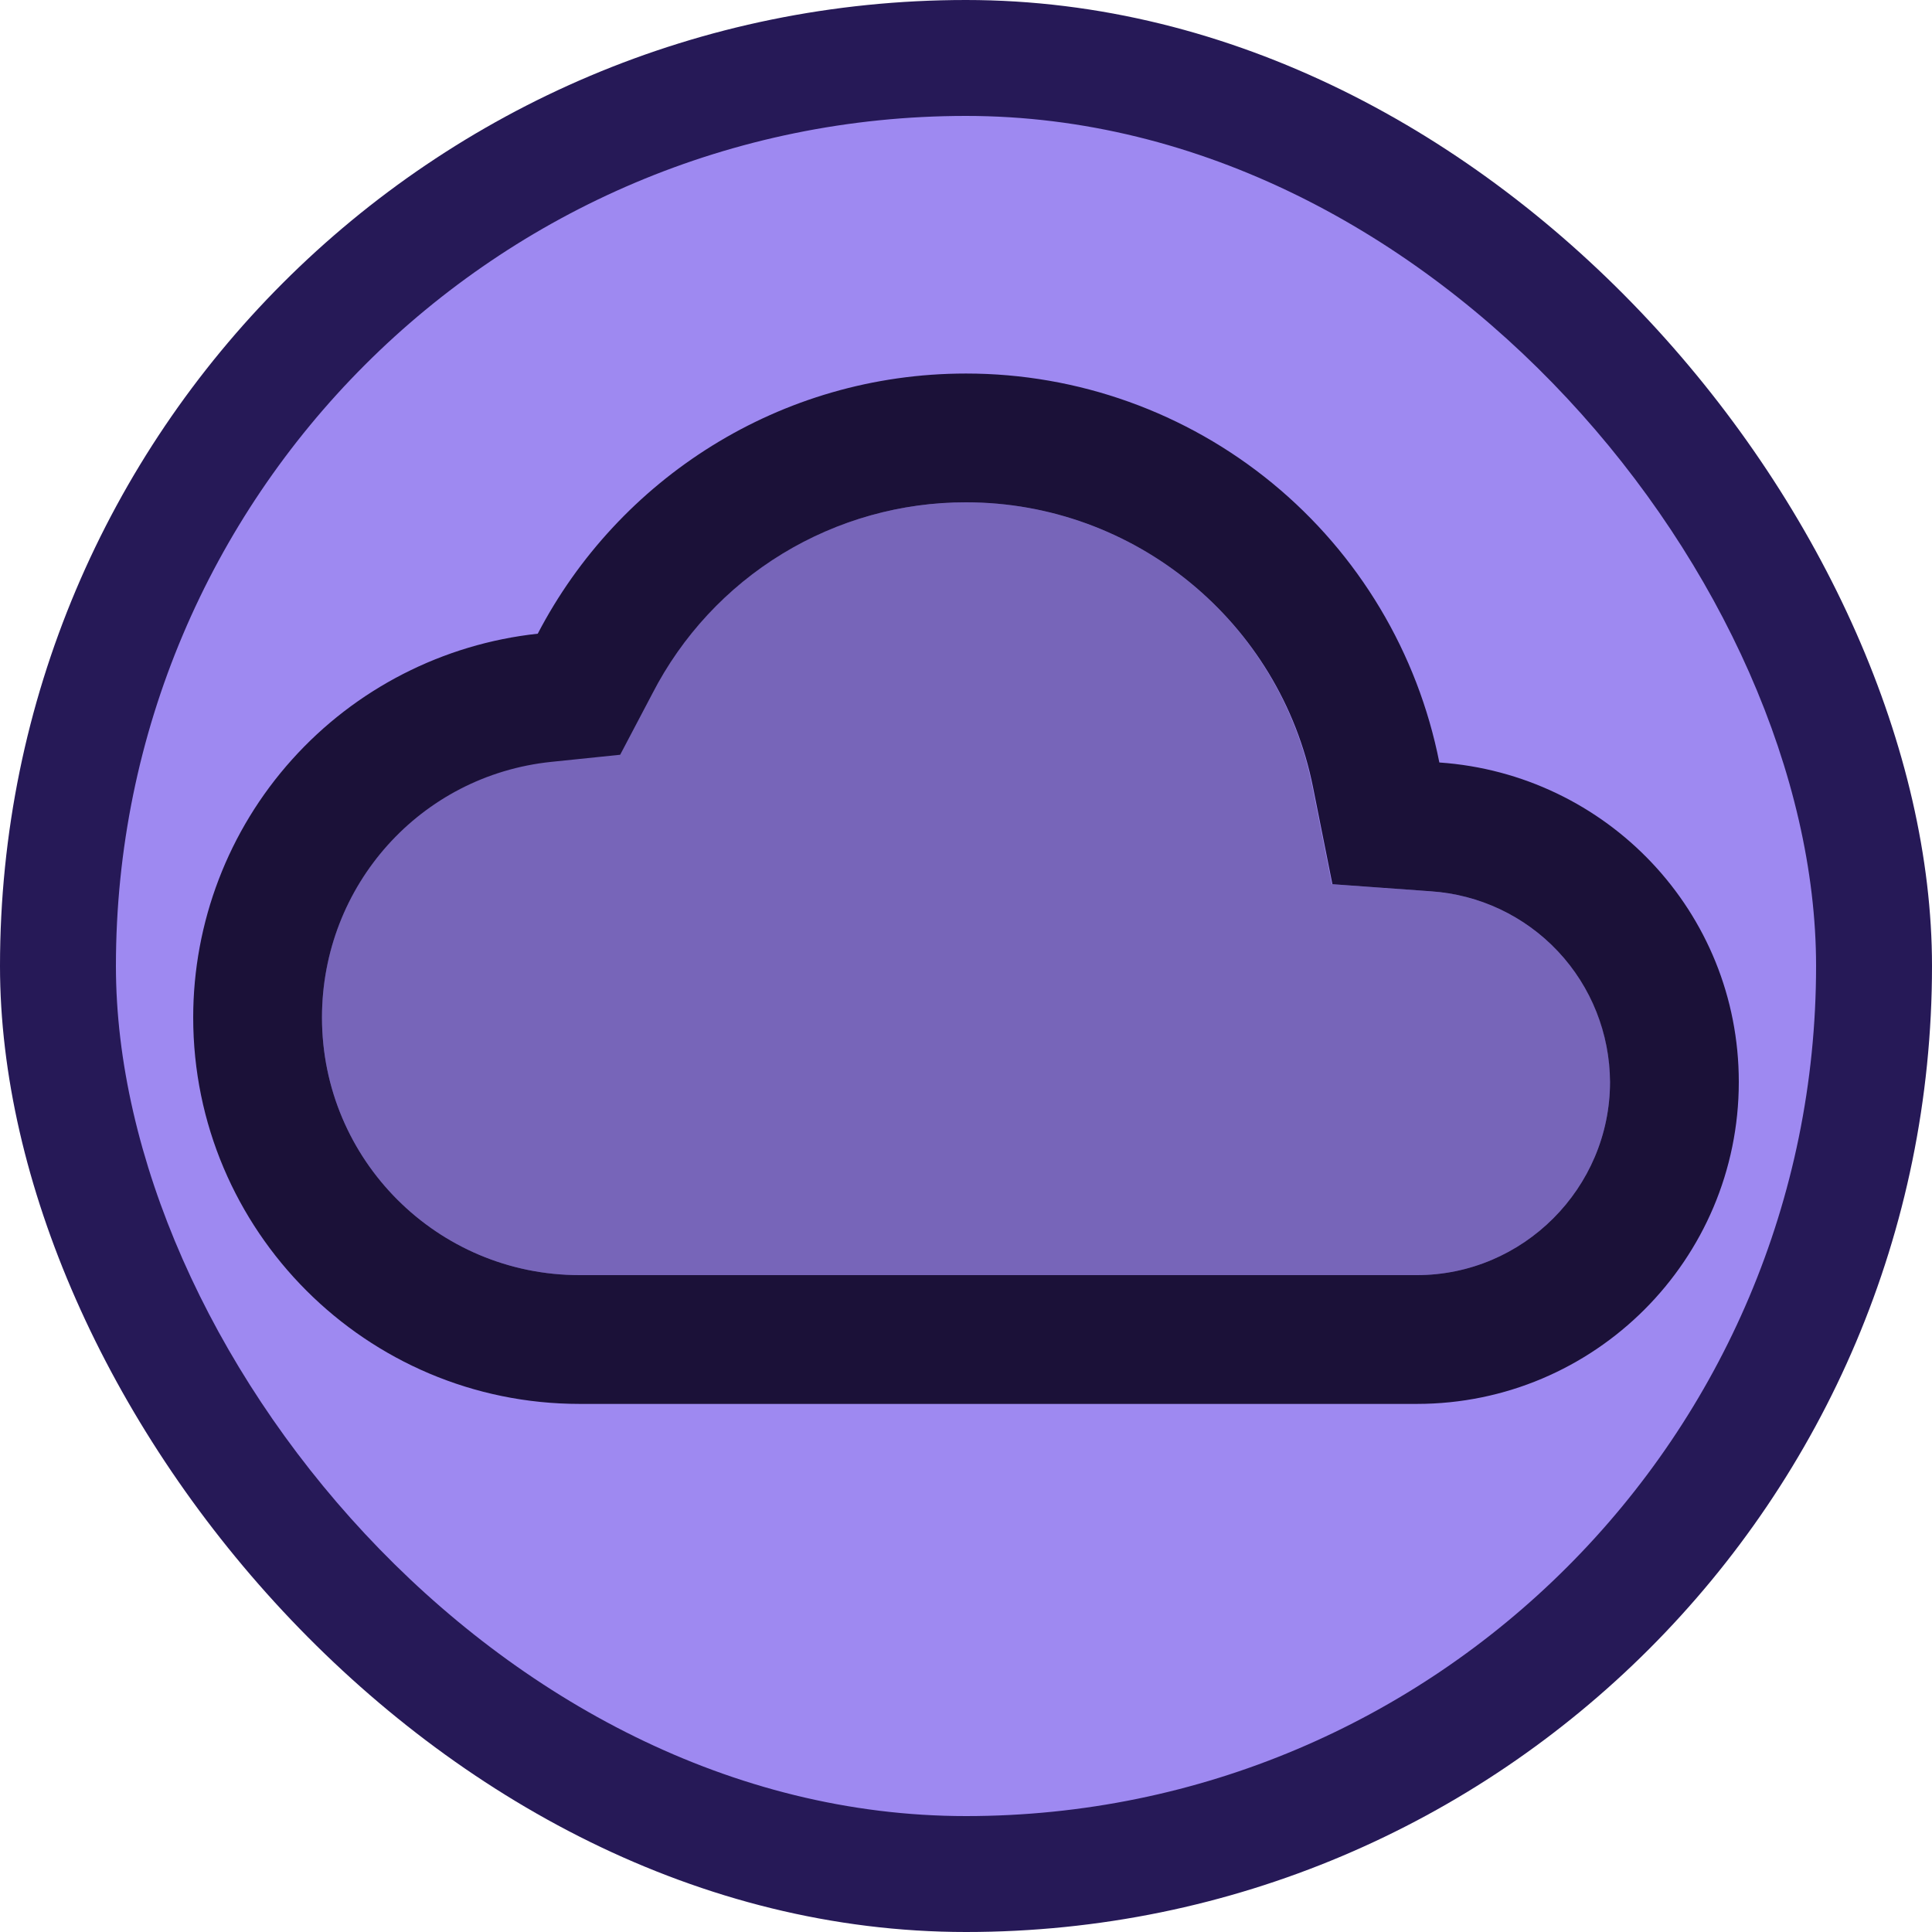 <svg width="50" height="50" viewBox="0 0 50 50" fill="none" xmlns="http://www.w3.org/2000/svg">
<rect width="50" height="50" rx="25" fill="#261957"/>
<rect x="3" y="3" width="44" height="44" rx="22" fill="#9E89F1"/>
<g clip-path="url(#clip0_6_253)">
<path opacity="0.3" d="M37.017 23.067L34.467 22.883L33.967 20.383C33.559 18.304 32.443 16.431 30.807 15.084C29.171 13.737 27.119 13.001 25 13C21.567 13 18.467 14.9 16.867 17.933L16.033 19.517L14.25 19.7C12.619 19.881 11.113 20.658 10.021 21.883C8.928 23.107 8.327 24.692 8.333 26.333C8.333 30.017 11.317 33 15 33H36.667C39.417 33 41.667 30.75 41.667 28C41.667 25.417 39.633 23.233 37.017 23.067Z" fill="#1B1138"/>
<path d="M37.25 19.733C36.69 16.896 35.163 14.341 32.928 12.505C30.694 10.669 27.892 9.666 25 9.667C20.183 9.667 16 12.4 13.917 16.4C11.467 16.665 9.202 17.825 7.556 19.659C5.91 21.492 5 23.869 5 26.333C5 31.85 9.483 36.333 15 36.333H36.667C41.267 36.333 45 32.6 45 28C45 23.6 41.583 20.033 37.25 19.733ZM36.667 33H15C11.317 33 8.333 30.017 8.333 26.333C8.333 22.917 10.883 20.067 14.267 19.717L16.05 19.533L16.883 17.95C17.65 16.458 18.813 15.206 20.245 14.333C21.677 13.46 23.323 12.998 25 13C29.367 13 33.133 16.1 33.983 20.383L34.483 22.883L37.033 23.067C38.286 23.151 39.461 23.707 40.32 24.622C41.18 25.537 41.661 26.744 41.667 28C41.667 30.75 39.417 33 36.667 33Z" fill="#1B1138"/>
</g>
<defs>
<clipPath id="clip0_6_253">
<rect width="40" height="40" fill="white" transform="translate(5 3)"/>
</clipPath>
</defs>
</svg>
